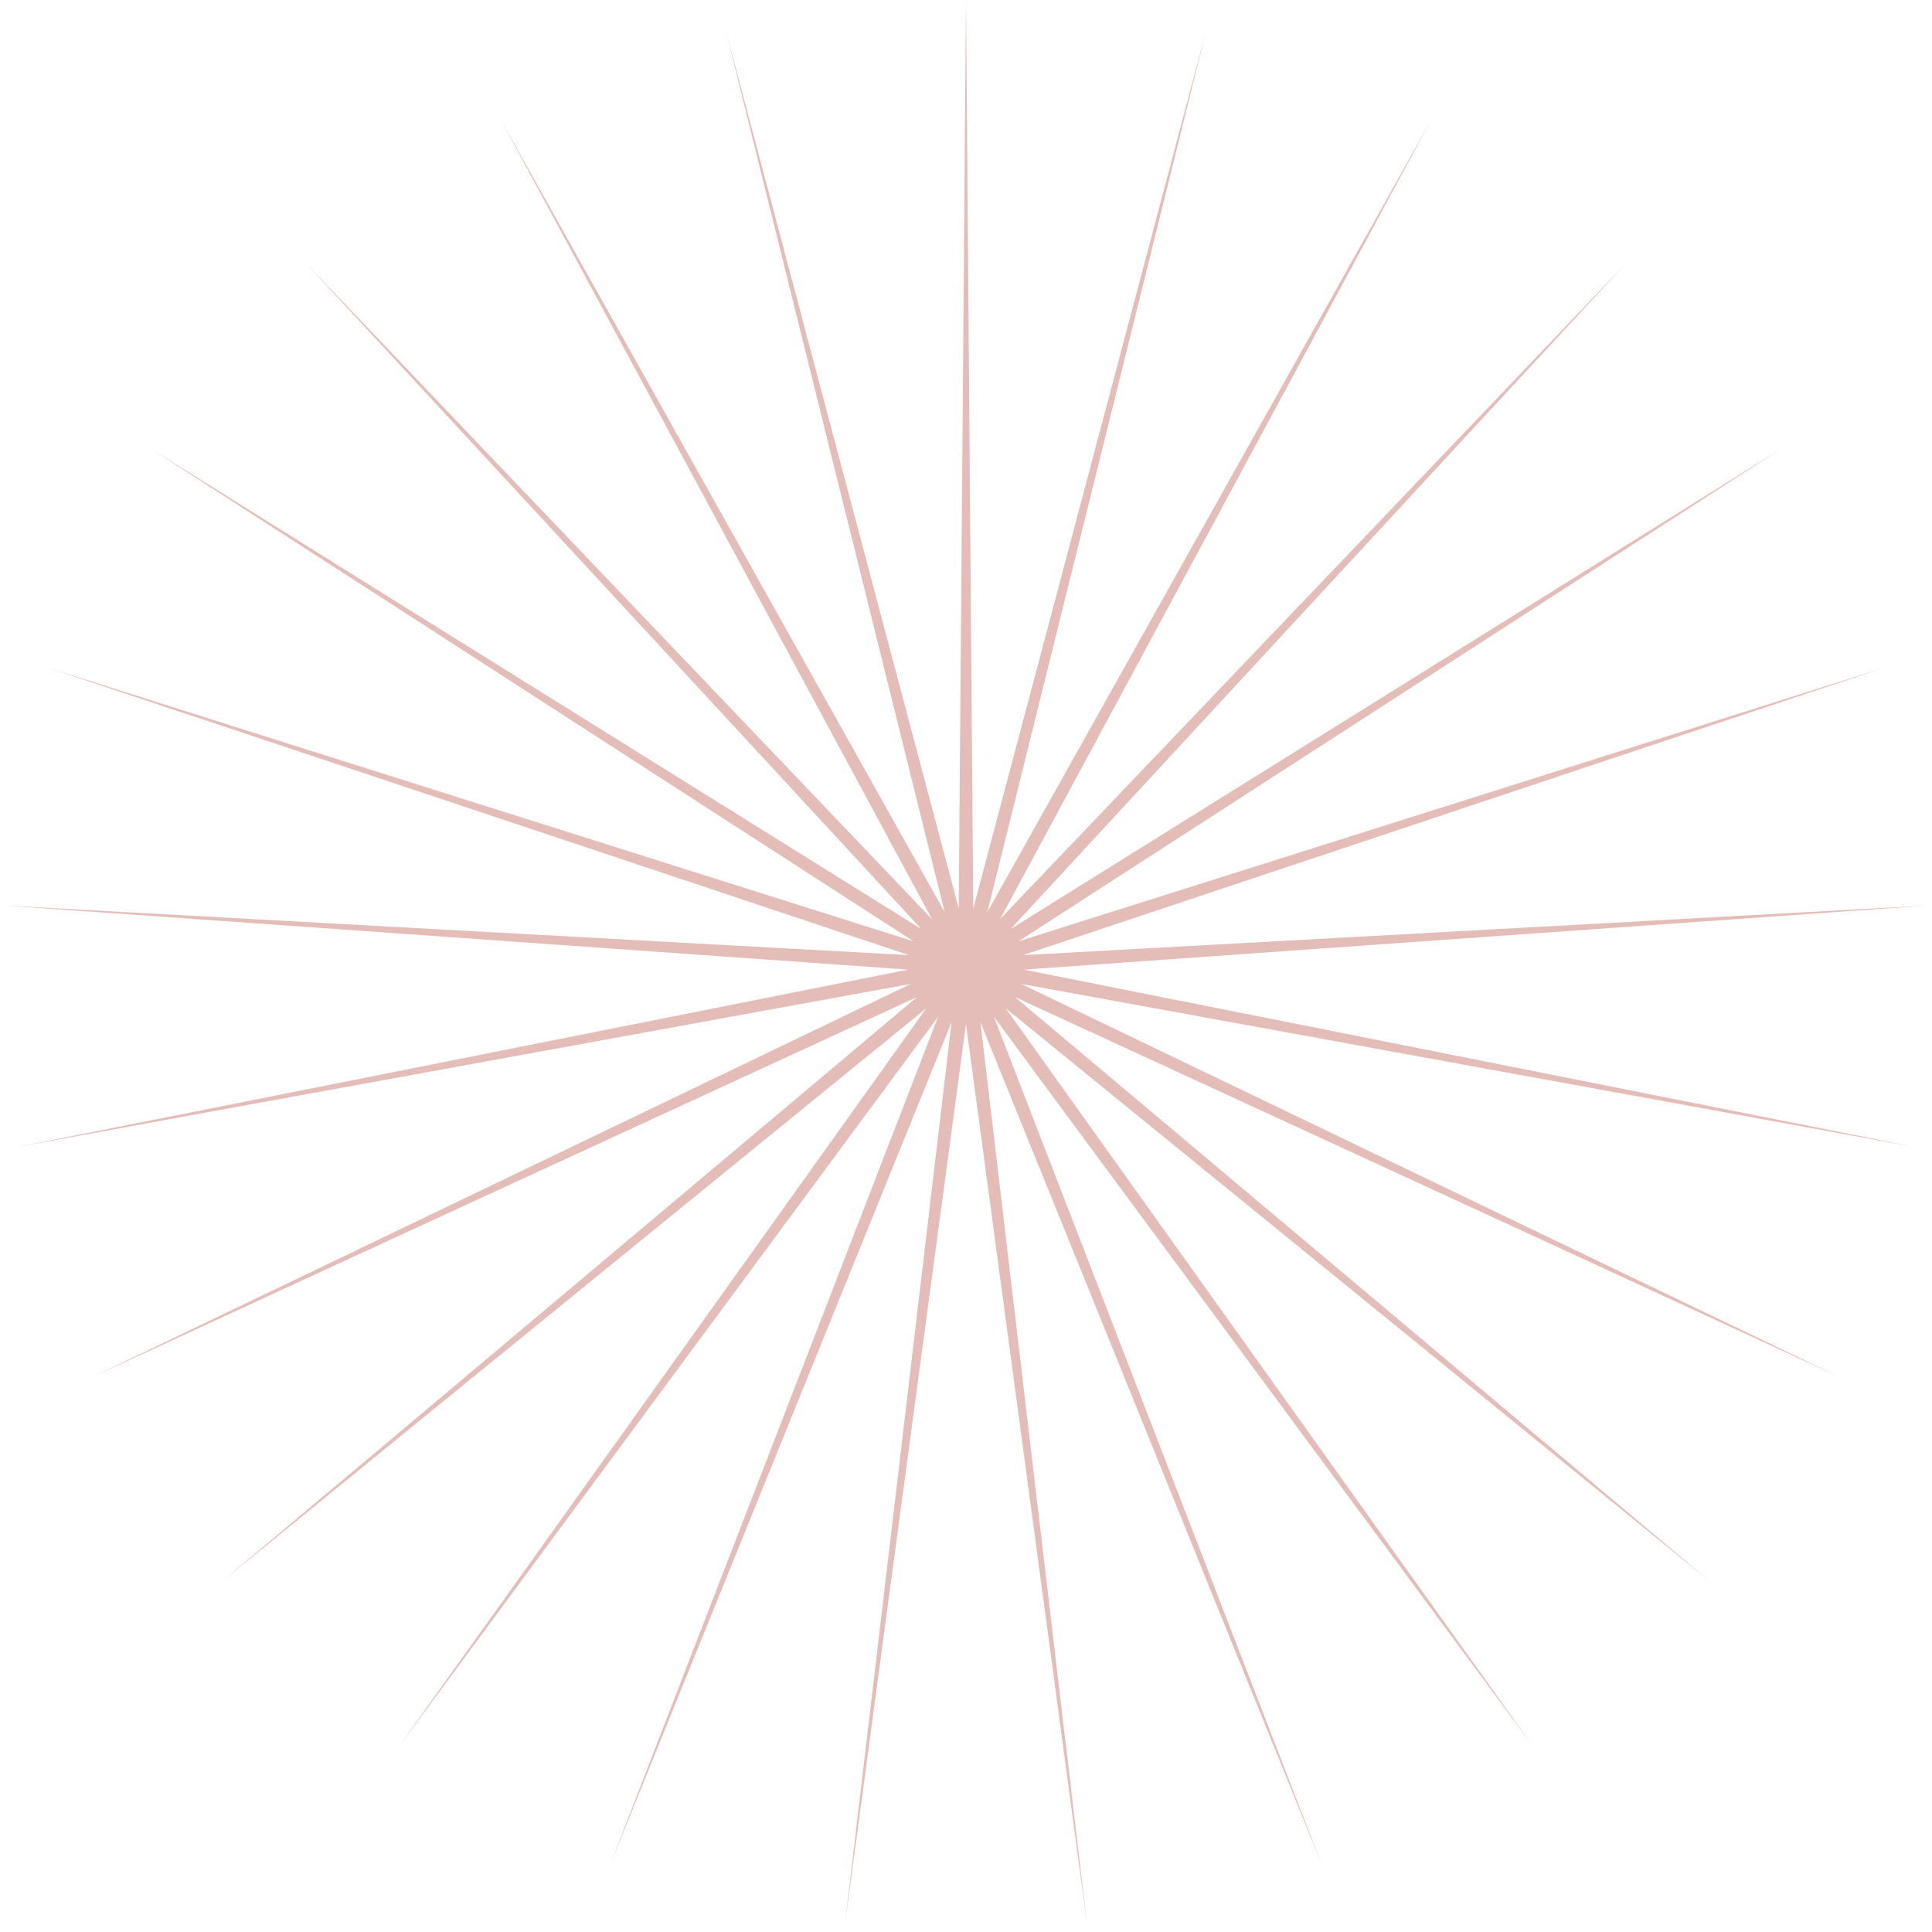 <svg width="160" height="160" viewBox="0 0 160 160" fill="none" xmlns="http://www.w3.org/2000/svg">
<path d="M80 0L80.602 75.238L99.895 2.513L81.767 75.537L118.54 9.895L82.821 76.117L134.764 21.683L83.698 76.94L147.546 37.134L84.343 77.956L156.085 55.279L84.715 79.101L159.842 74.977L84.79 80.301L158.583 94.99L84.565 81.483L152.386 114.062L84.053 82.572L141.641 130.994L83.286 83.499L127.023 144.721L82.312 84.206L109.45 154.382L81.194 84.649L90.027 159.369L80 84.8L69.973 159.369L78.806 84.649L50.55 154.382L77.688 84.206L32.977 144.721L76.714 83.499L18.359 130.994L75.947 82.572L7.614 114.062L75.435 81.483L1.417 94.99L75.21 80.301L0.158 74.977L75.285 79.101L3.915 55.279L75.657 77.956L12.454 37.134L76.302 76.94L25.236 21.683L77.179 76.117L41.46 9.895L78.233 75.537L60.105 2.513L79.398 75.238L80 0Z" fill="#E4BDB8"/>
</svg>

